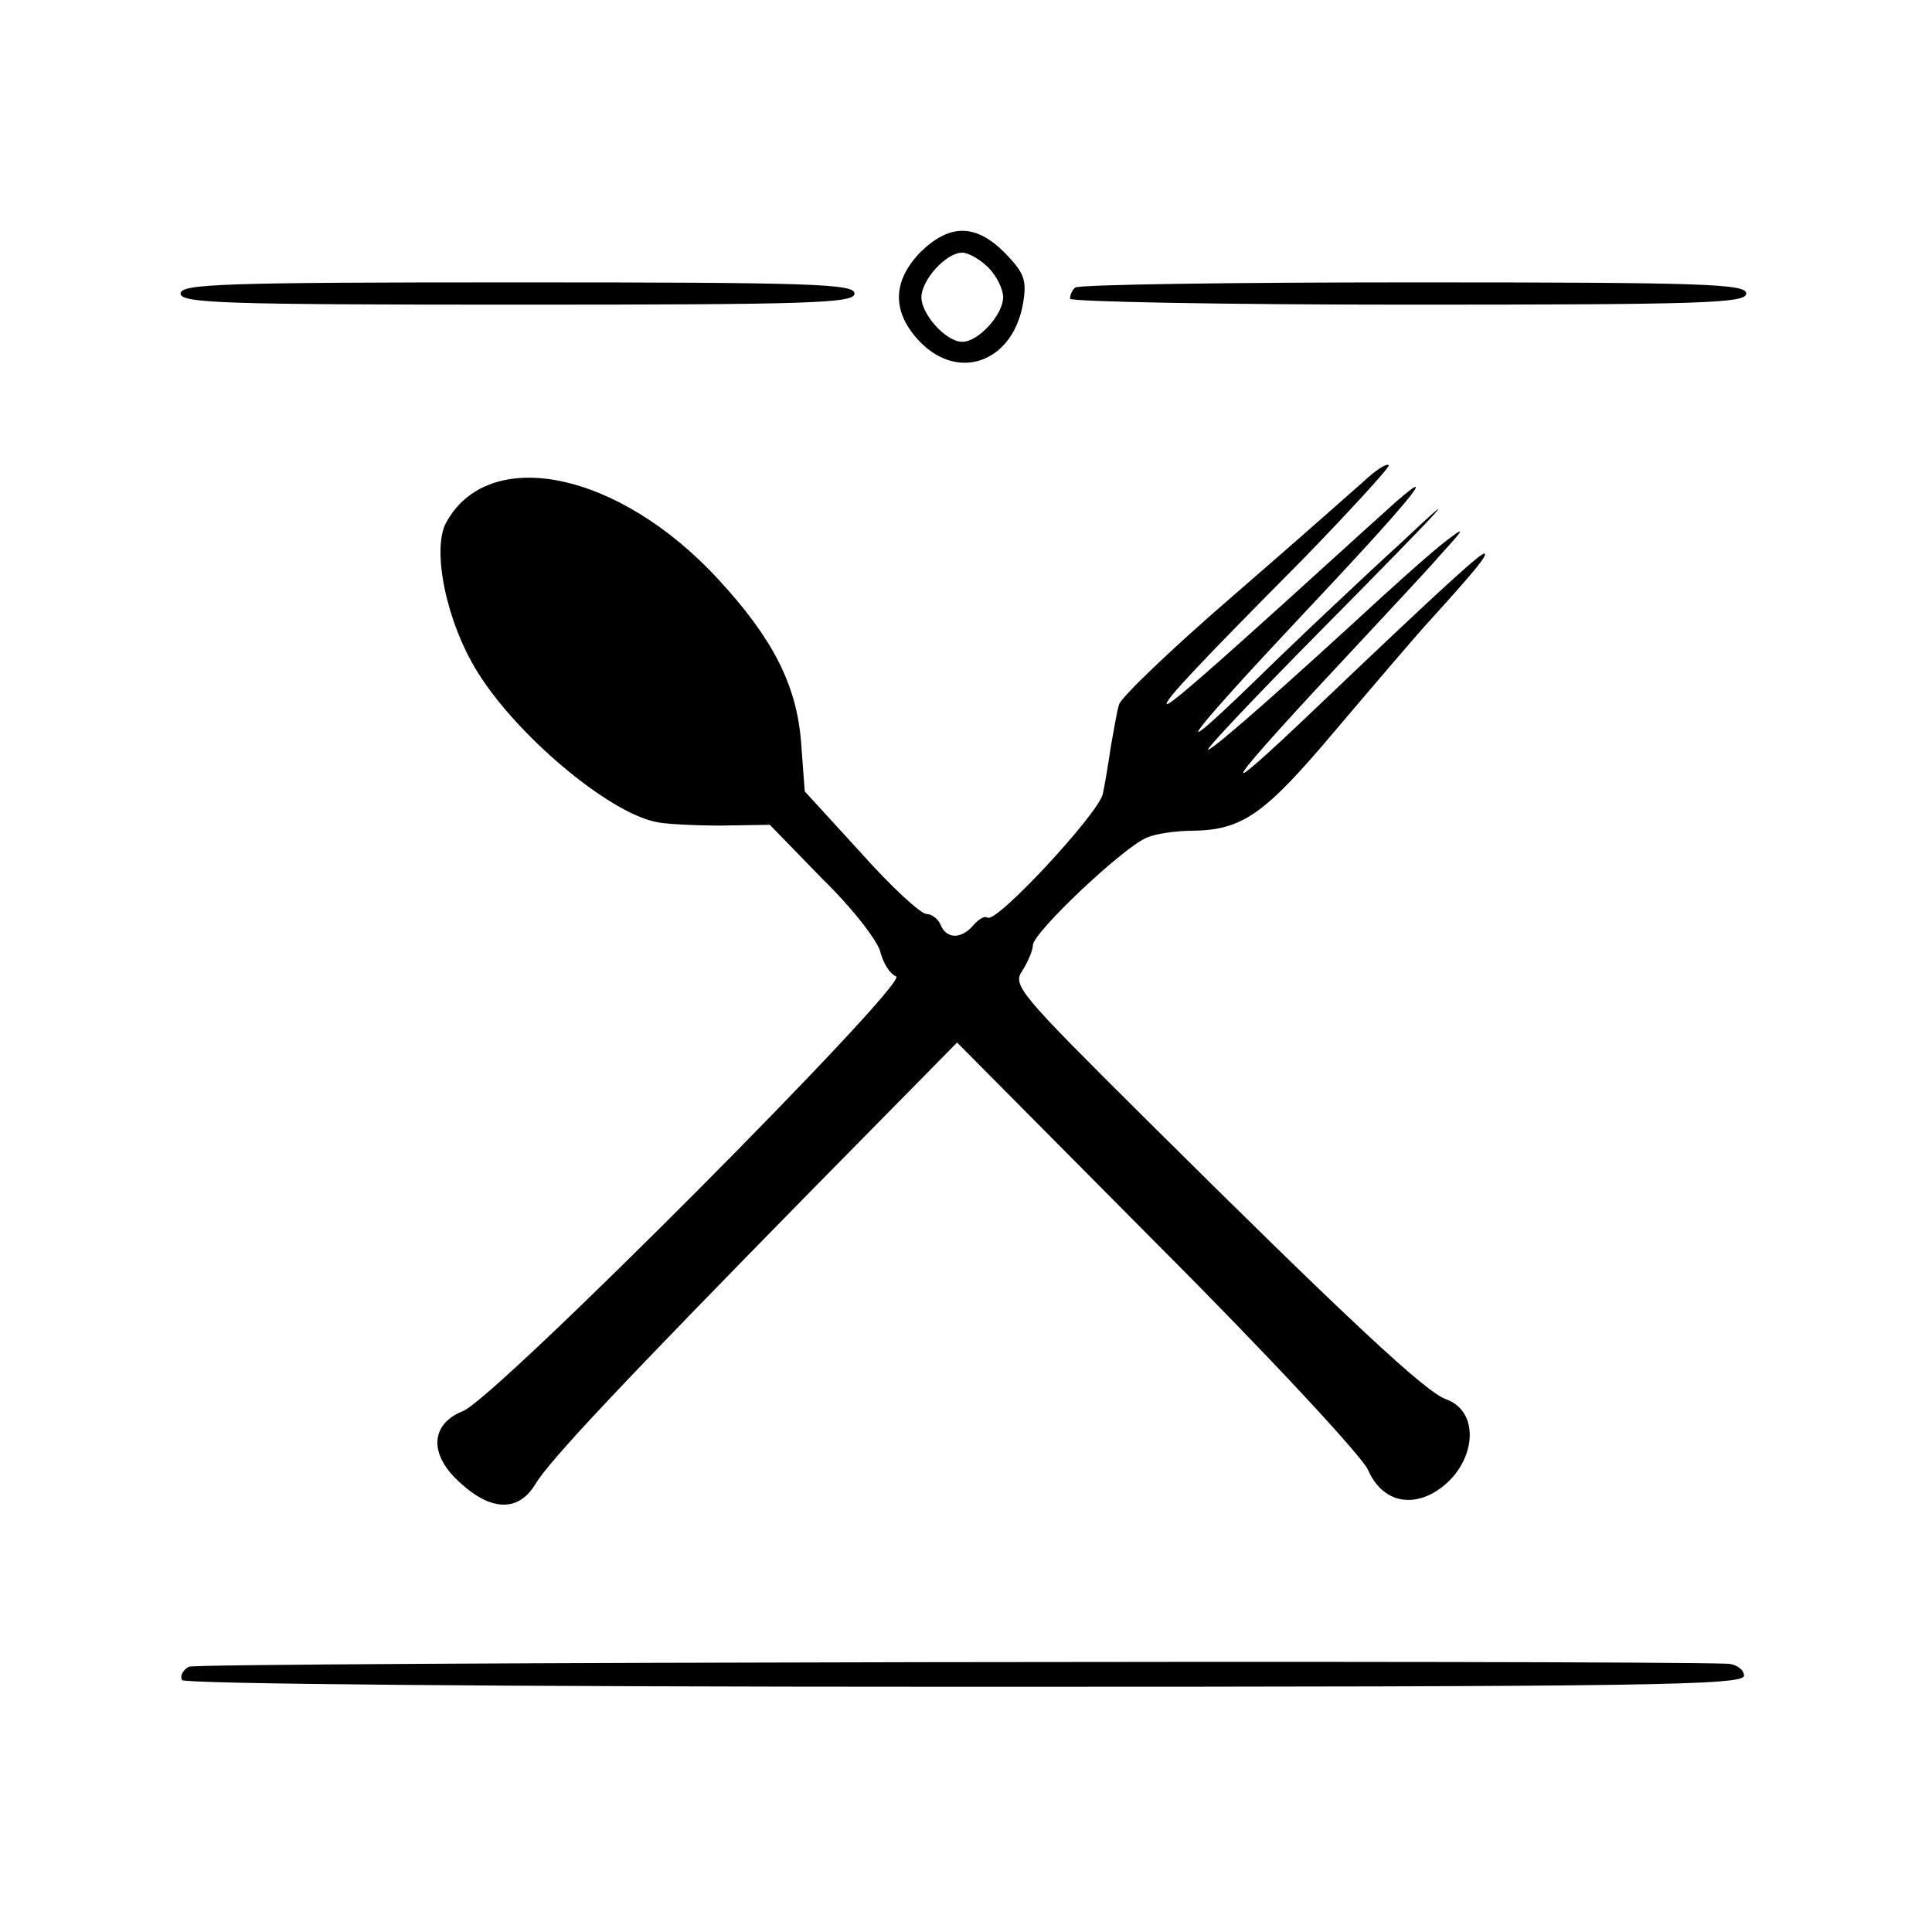 <?xml version="1.0" standalone="no"?>
<!DOCTYPE svg PUBLIC "-//W3C//DTD SVG 20010904//EN"
 "http://www.w3.org/TR/2001/REC-SVG-20010904/DTD/svg10.dtd">
<svg version="1.0" xmlns="http://www.w3.org/2000/svg"
 width="260pt" height="260pt" viewBox="0 0 260 260"
 preserveAspectRatio="xMidYMid meet">
<g transform="translate(0,260) scale(0.1,-0.1)"
fill="#000000" stroke="none">
<path d="M1239 2261 c-39 -40 -39 -82 0 -122 53 -53 125 -25 138 54 5 31 1 40
-25 67 -39 39 -74 39 -113 1z m91 -21 c11 -11 20 -29 20 -40 0 -23 -33 -60
-55 -60 -22 0 -55 37 -55 60 0 23 33 60 55 60 8 0 24 -9 35 -20z"/>
<path d="M243 2205 c0 -13 57 -15 454 -15 396 0 453 2 453 15 0 13 -57 15
-453 15 -397 0 -454 -2 -454 -15z"/>
<path d="M1447 2213 c-4 -3 -7 -10 -7 -15 0 -4 205 -8 455 -8 398 0 455 2 455
15 0 13 -56 15 -448 15 -247 0 -452 -3 -455 -7z"/>
<path d="M1835 1952 c-17 -15 -96 -85 -177 -155 -81 -70 -149 -135 -152 -145
-3 -9 -7 -35 -11 -56 -3 -21 -8 -51 -11 -65 -7 -27 -142 -173 -155 -166 -4 3
-12 -2 -19 -10 -16 -19 -36 -19 -44 0 -3 8 -12 15 -19 15 -8 0 -48 37 -89 83
l-75 82 -5 67 c-6 76 -38 139 -111 218 -134 146 -310 182 -367 76 -19 -37 1
-134 43 -201 53 -85 174 -187 239 -201 12 -3 52 -5 88 -5 l66 1 71 -73 c40
-39 75 -84 78 -99 4 -15 13 -29 21 -32 19 -7 -539 -568 -583 -585 -45 -18 -46
-60 -2 -98 41 -37 77 -37 99 -1 19 32 112 131 375 399 l193 196 269 -271 c151
-151 276 -286 284 -304 17 -39 52 -51 88 -31 56 32 67 108 17 126 -27 9 -133
108 -403 376 -172 171 -181 181 -167 201 7 11 14 27 14 34 0 17 124 134 154
145 11 5 39 9 60 9 68 1 97 21 193 135 50 59 104 122 120 140 71 78 84 95 81
98 -3 3 -51 -40 -223 -204 -154 -147 -133 -116 59 89 39 42 87 93 106 115 32
35 32 37 6 17 -16 -12 -54 -46 -86 -75 -127 -117 -223 -202 -234 -206 -6 -2
61 69 149 158 178 180 197 202 111 121 -33 -30 -71 -66 -86 -80 -15 -14 -67
-63 -115 -110 -120 -116 -87 -72 70 95 134 142 187 205 124 150 -19 -17 -61
-55 -94 -85 -164 -149 -215 -193 -215 -187 0 7 45 55 183 194 66 68 118 125
116 127 -3 3 -18 -7 -34 -22z"/>
<path d="M254 357 c-8 -5 -12 -12 -9 -18 4 -5 412 -9 1054 -9 925 0 1048 2
1048 15 0 8 -10 15 -21 16 -142 5 -2061 2 -2072 -4z"/>
</g>
</svg>
